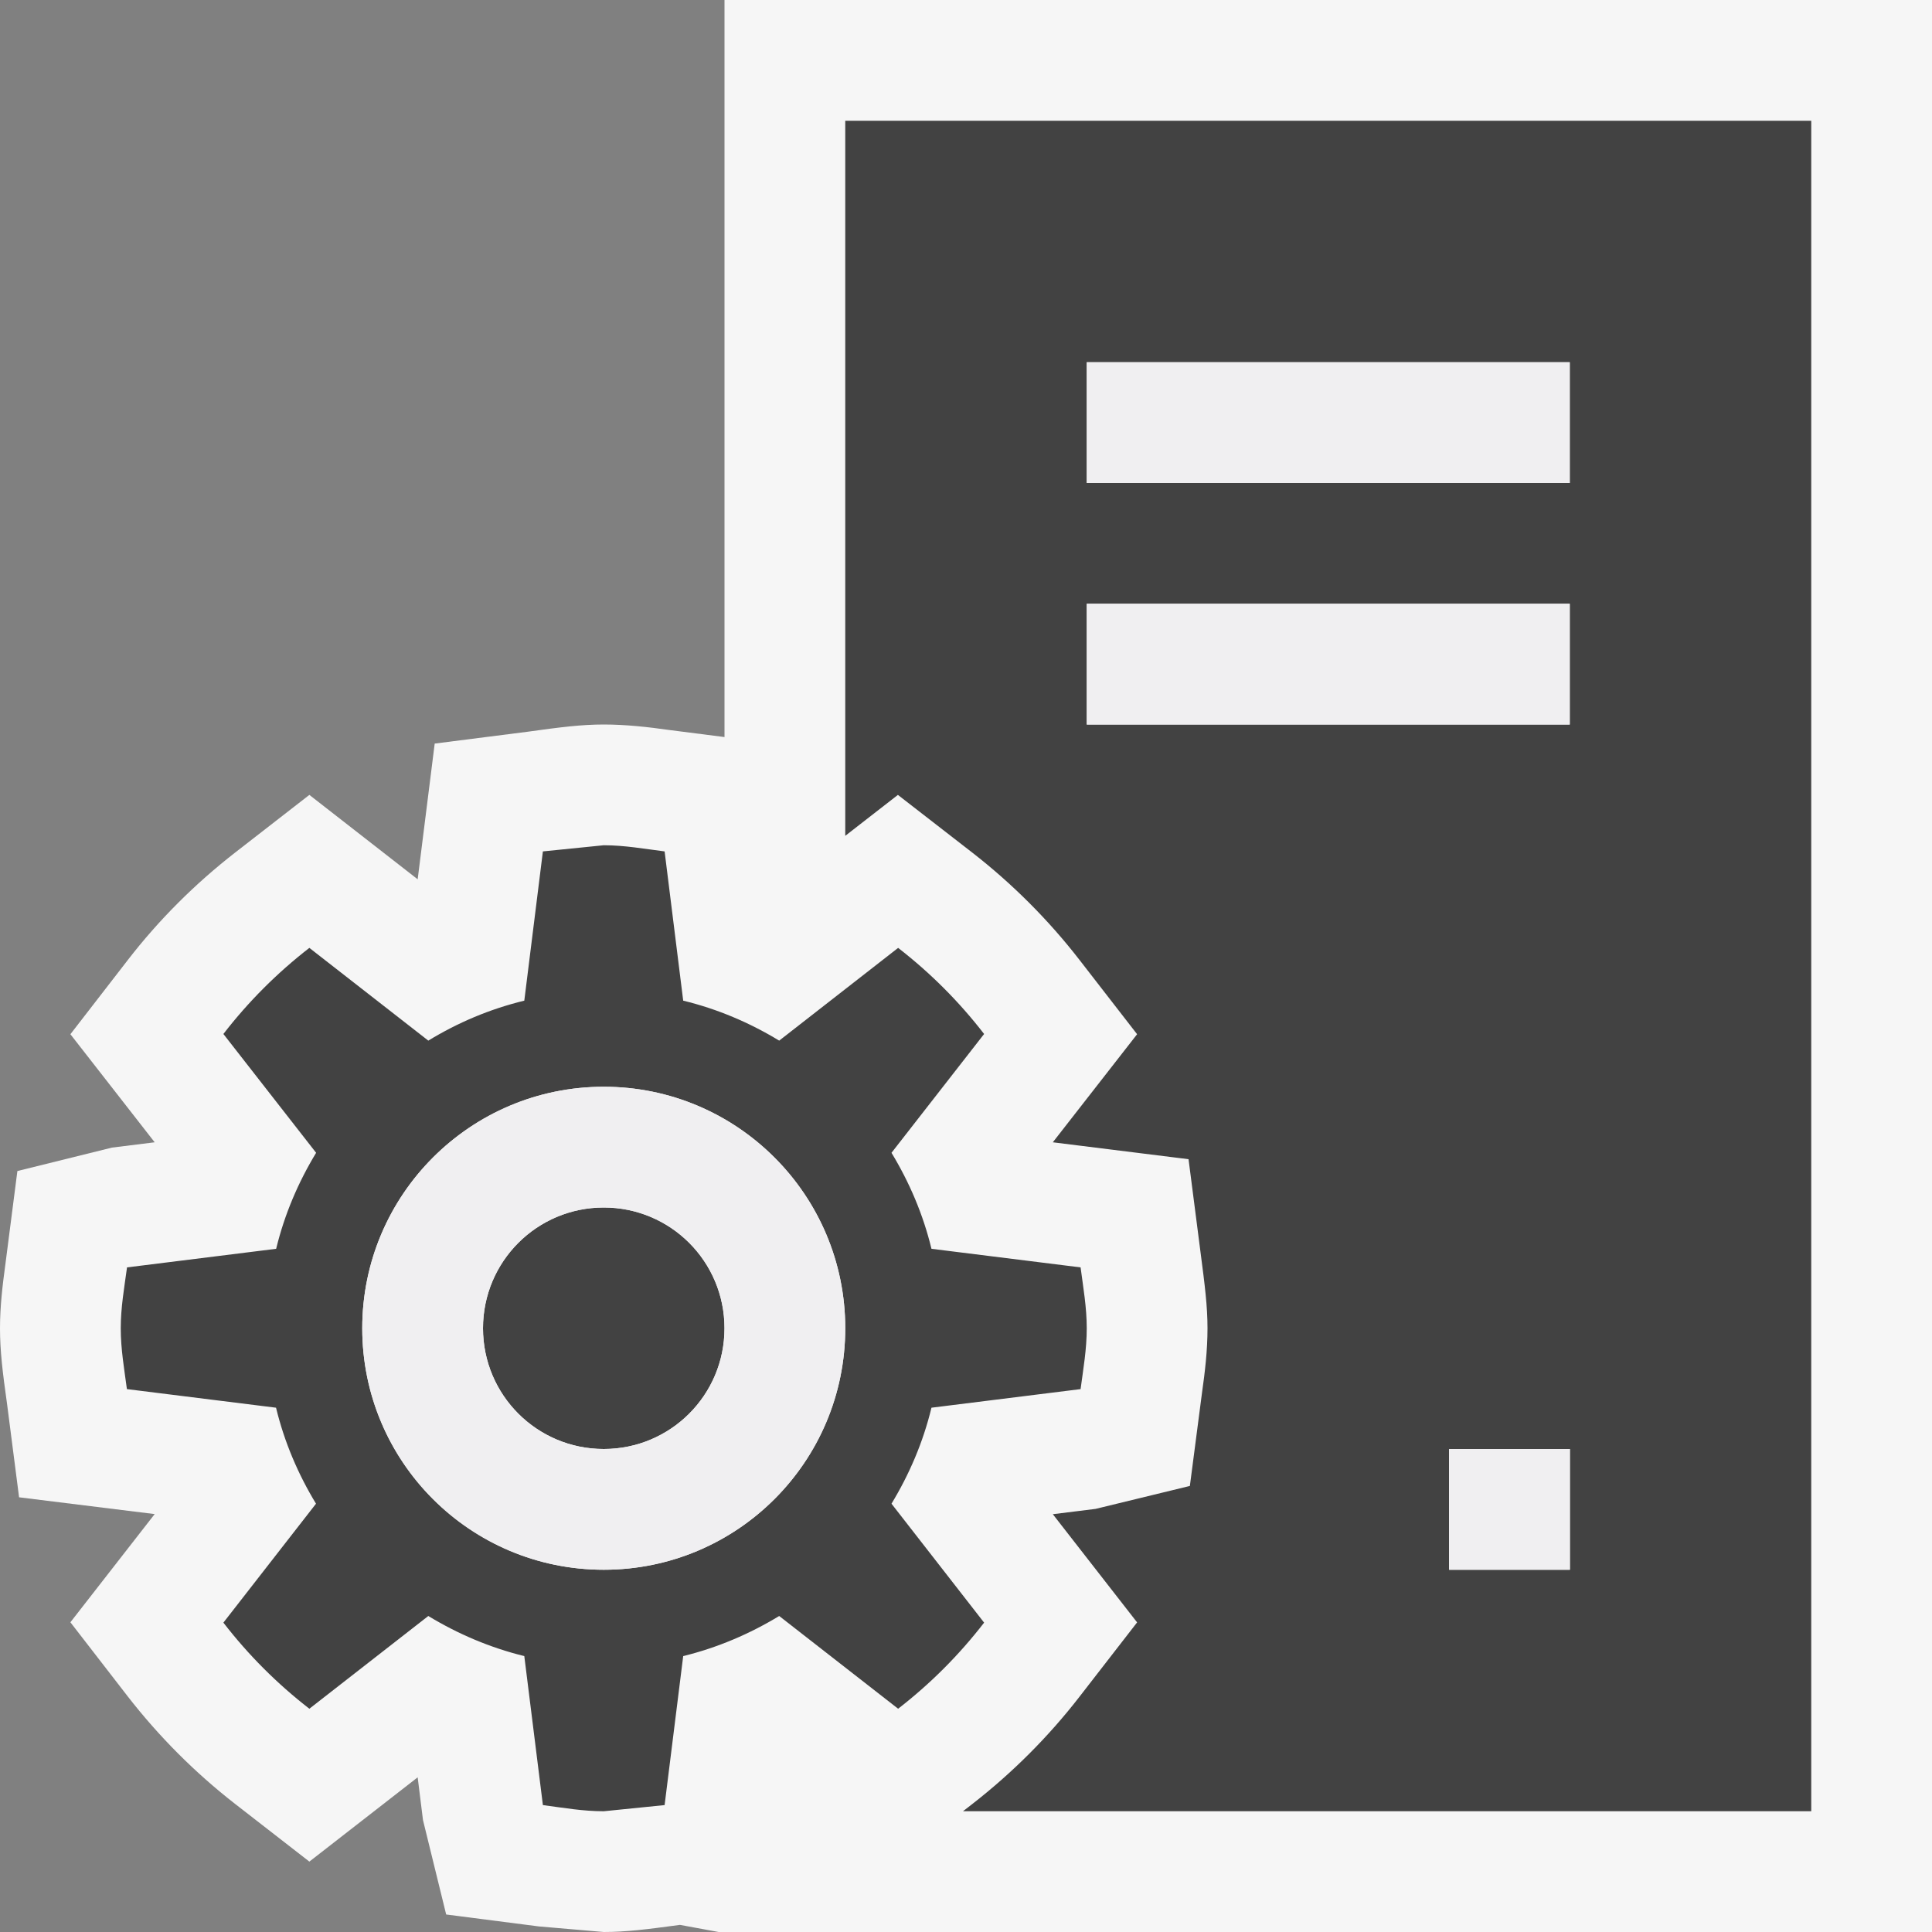 <svg xmlns="http://www.w3.org/2000/svg" width="16" height="16"><rect width="100%" height="100%" fill="#808080" stroke="none"/><style type="text/css">.icon-canvas-transparent{opacity:0;fill:#F6F6F6;} .icon-vs-out{fill:#F6F6F6;} .icon-vs-bg{fill:#424242;} .icon-vs-fg{fill:#F0EFF1;}</style><path class="icon-canvas-transparent" d="M16 16h-16v-16h16v16z" id="canvas"/><path class="icon-vs-out" d="M16 0v16h-10.049l-.32-.059c-.272.037-.448.059-.631.059l-.536-.046-.769-.099-.192-.782-.044-.354-.897.698-.614-.477c-.333-.259-.632-.559-.89-.891l-.475-.614.698-.896-1.123-.139-.099-.769c-.038-.269-.059-.446-.059-.631 0-.182.021-.356.045-.533l.099-.769.783-.194.354-.044-.698-.895.475-.614c.257-.333.557-.632.89-.891l.614-.477.897.699.141-1.124.769-.098c.272-.038.448-.06.631-.06s.37.021.546.046l.454.058v-6.104h10z" id="outline"/><path class="icon-vs-bg" d="M7 1v5.922l.436-.339.615.477c.333.259.633.559.89.891l.476.614-.698.895 1.124.14.099.769c.036.275.058.449.058.631 0 .185-.021.362-.046.538l-.1.768-.781.19-.354.044.698.896-.476.614c-.257.332-.557.632-.89.891l-.076.059h7.025v-14h-8zm6.002 12h-1v-1h1v1zm-.002-7h-4v-1h4v1zm0-2h-4v-1h4v1zm-7 7c0 .553-.447 1-1 1-.553 0-1-.447-1-1s.447-1 1-1c.553 0 1 .447 1 1zm1.383 1.453c.148-.244.262-.51.331-.795l1.235-.154c.022-.166.051-.33.051-.504 0-.172-.029-.336-.051-.504l-1.235-.154c-.069-.285-.183-.551-.331-.795l.767-.984c-.207-.268-.445-.506-.712-.713l-.985.768c-.244-.148-.51-.262-.795-.331l-.154-1.236c-.167-.021-.331-.051-.504-.051l-.504.051-.154 1.236c-.285.069-.551.182-.795.331l-.985-.768c-.267.207-.505.445-.712.713l.768.984c-.148.244-.262.51-.331.795l-1.235.154c-.023.168-.052.332-.052.504 0 .174.029.338.051.504l1.235.154c.069.285.183.551.331.795l-.767.985c.207.268.445.506.712.713l.985-.768c.244.148.51.262.795.332l.154 1.234c.167.022.331.051.504.051l.504-.051.154-1.234c.285-.07.551-.184.795-.332l.985.768c.267-.207.505-.445.712-.713l-.767-.985zm-2.383.547c-1.105 0-2-.894-2-2 0-1.104.895-2 2-2 1.104 0 2 .896 2 2 0 1.106-.896 2-2 2z" id="iconBg"/><path class="icon-vs-fg" d="M13 3v1h-4v-1h4zm-1 10h1v-1h-1v1zm-3-7h4v-1h-4v1zm-2 5c0 1.106-.896 2-2 2-1.105 0-2-.894-2-2 0-1.104.895-2 2-2 1.104 0 2 .896 2 2zm-1 0c0-.553-.447-1-1-1-.553 0-1 .447-1 1s.447 1 1 1c.553 0 1-.447 1-1z" id="iconFg"/></svg>